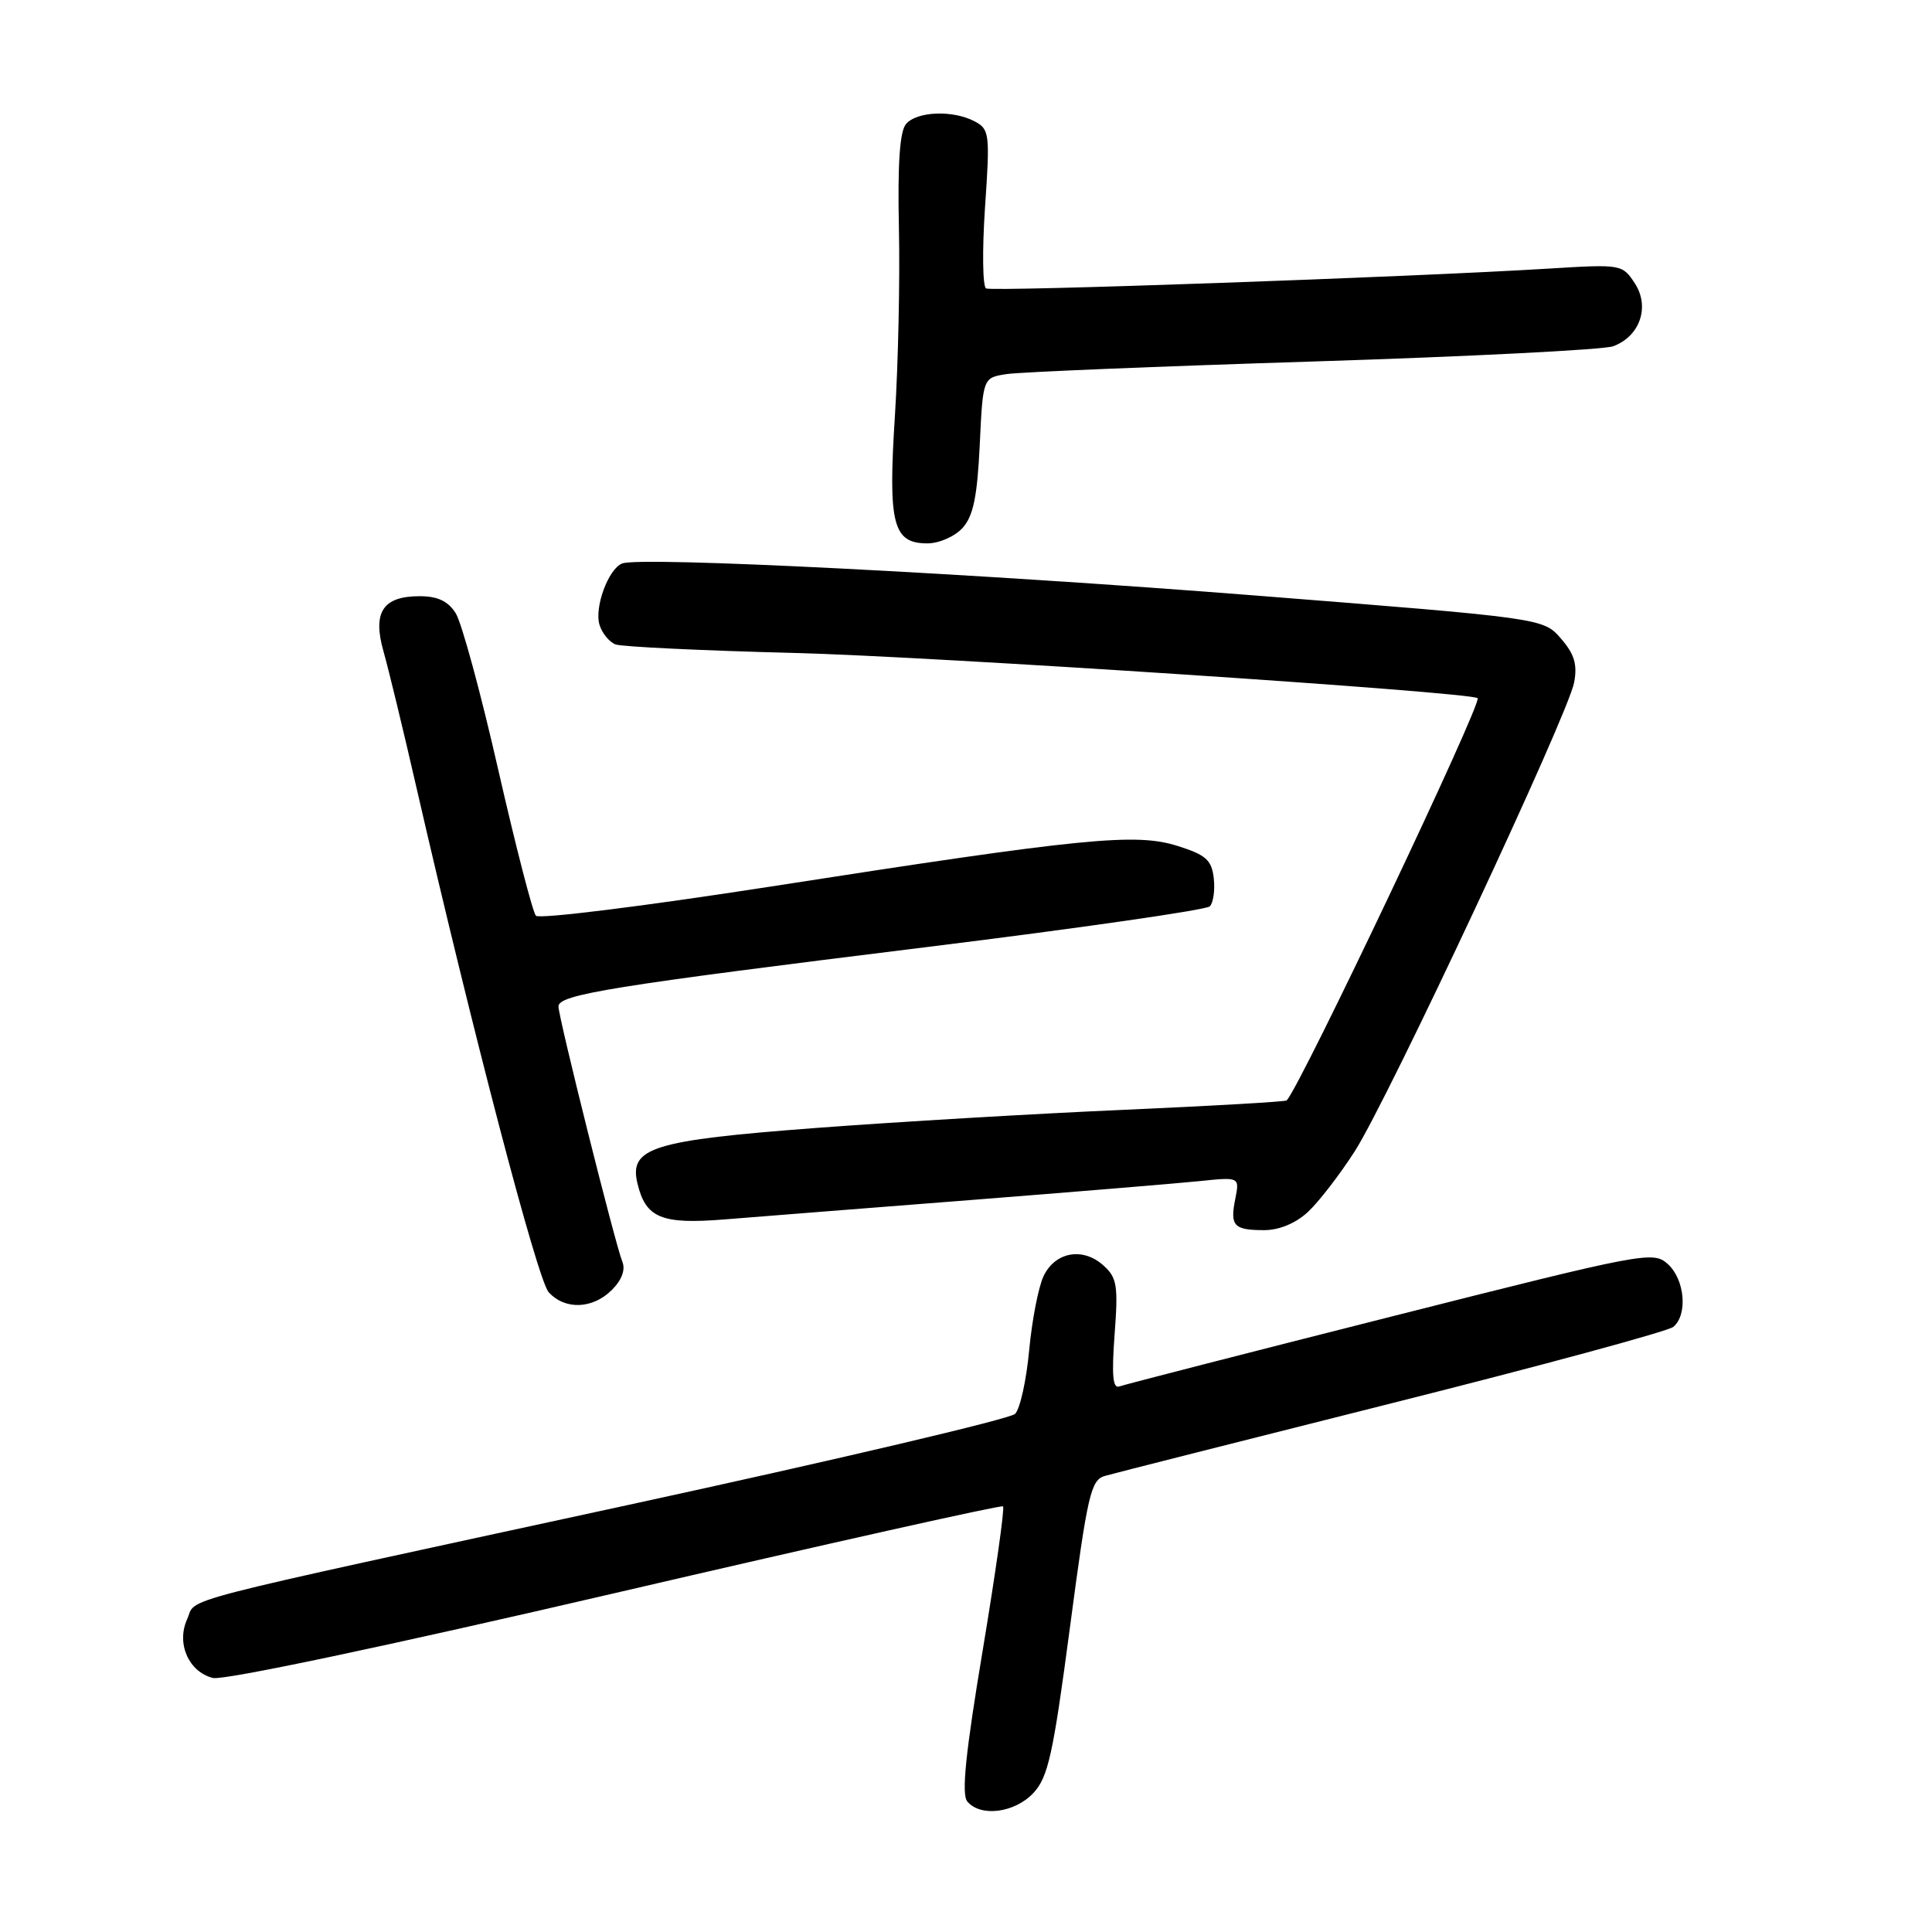 <?xml version="1.0" encoding="UTF-8" standalone="no"?>
<!DOCTYPE svg PUBLIC "-//W3C//DTD SVG 1.1//EN" "http://www.w3.org/Graphics/SVG/1.1/DTD/svg11.dtd" >
<svg xmlns="http://www.w3.org/2000/svg" xmlns:xlink="http://www.w3.org/1999/xlink" version="1.1" viewBox="0 0 256 256">
 <g >
 <path fill="currentColor"
d=" M 136.92 237.59 C 138.88 235.50 139.54 232.51 141.77 215.66 C 144.12 197.90 144.54 196.09 146.43 195.56 C 147.57 195.23 164.69 190.90 184.47 185.92 C 204.25 180.95 221.02 176.40 221.72 175.82 C 223.66 174.21 223.25 169.54 221.00 167.50 C 219.06 165.74 217.99 165.94 184.25 174.48 C 165.14 179.31 148.97 183.47 148.32 183.71 C 147.45 184.04 147.29 182.23 147.69 176.83 C 148.18 170.32 148.01 169.29 146.20 167.67 C 143.48 165.22 139.81 165.88 138.28 169.09 C 137.60 170.52 136.74 174.94 136.37 178.92 C 136.00 182.90 135.16 186.70 134.50 187.35 C 133.84 188.01 110.85 193.42 83.40 199.38 C 21.30 212.85 26.14 211.59 24.80 214.55 C 23.34 217.75 24.99 221.53 28.21 222.34 C 29.61 222.69 51.22 218.13 81.54 211.08 C 109.57 204.56 132.69 199.39 132.91 199.60 C 133.14 199.82 131.92 208.41 130.21 218.70 C 127.94 232.28 127.38 237.76 128.17 238.70 C 129.91 240.80 134.44 240.23 136.92 237.59 Z  M 81.08 170.92 C 82.40 169.60 82.90 168.24 82.46 167.17 C 81.54 164.94 74.00 134.81 74.00 133.36 C 74.00 131.78 80.95 130.66 122.97 125.47 C 143.03 122.99 159.83 120.57 160.30 120.10 C 160.77 119.63 161.01 117.95 160.83 116.37 C 160.55 113.95 159.80 113.28 156.06 112.10 C 150.48 110.33 143.64 111.01 102.14 117.47 C 85.45 120.06 71.44 121.81 71.01 121.34 C 70.59 120.88 68.34 112.17 66.02 102.00 C 63.71 91.83 61.17 82.49 60.38 81.25 C 59.37 79.65 57.99 79.00 55.60 79.00 C 50.72 79.00 49.34 81.13 50.82 86.33 C 51.47 88.62 53.40 96.58 55.10 104.00 C 62.57 136.55 71.22 169.59 72.70 171.22 C 74.85 173.60 78.53 173.47 81.08 170.92 Z  M 173.31 160.59 C 174.74 159.26 177.53 155.64 179.52 152.54 C 183.99 145.54 207.77 94.73 208.58 90.44 C 209.03 88.04 208.62 86.67 206.83 84.61 C 204.50 81.92 204.50 81.92 166.50 78.92 C 128.84 75.95 84.88 73.72 82.45 74.66 C 80.61 75.36 78.71 80.53 79.45 82.83 C 79.79 83.92 80.74 85.07 81.56 85.39 C 82.38 85.70 93.05 86.21 105.27 86.52 C 123.51 86.98 194.77 91.70 195.79 92.51 C 196.46 93.05 172.45 143.65 170.50 145.81 C 170.34 145.98 160.61 146.54 148.86 147.06 C 137.11 147.57 118.78 148.66 108.13 149.46 C 86.43 151.10 83.32 152.07 84.47 156.83 C 85.57 161.40 87.65 162.25 96.00 161.58 C 100.12 161.25 114.75 160.09 128.50 159.02 C 142.25 157.94 155.92 156.81 158.88 156.51 C 164.26 155.95 164.26 155.95 163.68 158.86 C 162.96 162.44 163.48 163.00 167.52 163.00 C 169.50 163.00 171.69 162.09 173.31 160.59 Z  M 127.54 69.96 C 128.96 68.39 129.49 65.85 129.82 58.98 C 130.24 50.05 130.24 50.05 133.37 49.57 C 135.09 49.30 153.38 48.55 174.00 47.90 C 194.62 47.25 212.52 46.34 213.76 45.88 C 217.31 44.56 218.65 40.64 216.62 37.54 C 214.97 35.02 214.83 35.00 205.22 35.59 C 186.84 36.72 131.50 38.67 130.66 38.22 C 130.20 37.97 130.14 33.14 130.52 27.48 C 131.19 17.76 131.11 17.13 129.18 16.10 C 126.29 14.55 121.46 14.74 120.04 16.45 C 119.22 17.44 118.93 21.74 119.11 30.20 C 119.26 36.96 119.02 48.17 118.58 55.11 C 117.66 69.46 118.31 72.00 122.88 72.00 C 124.44 72.00 126.51 71.09 127.54 69.96 Z "/>
</g>
</svg>